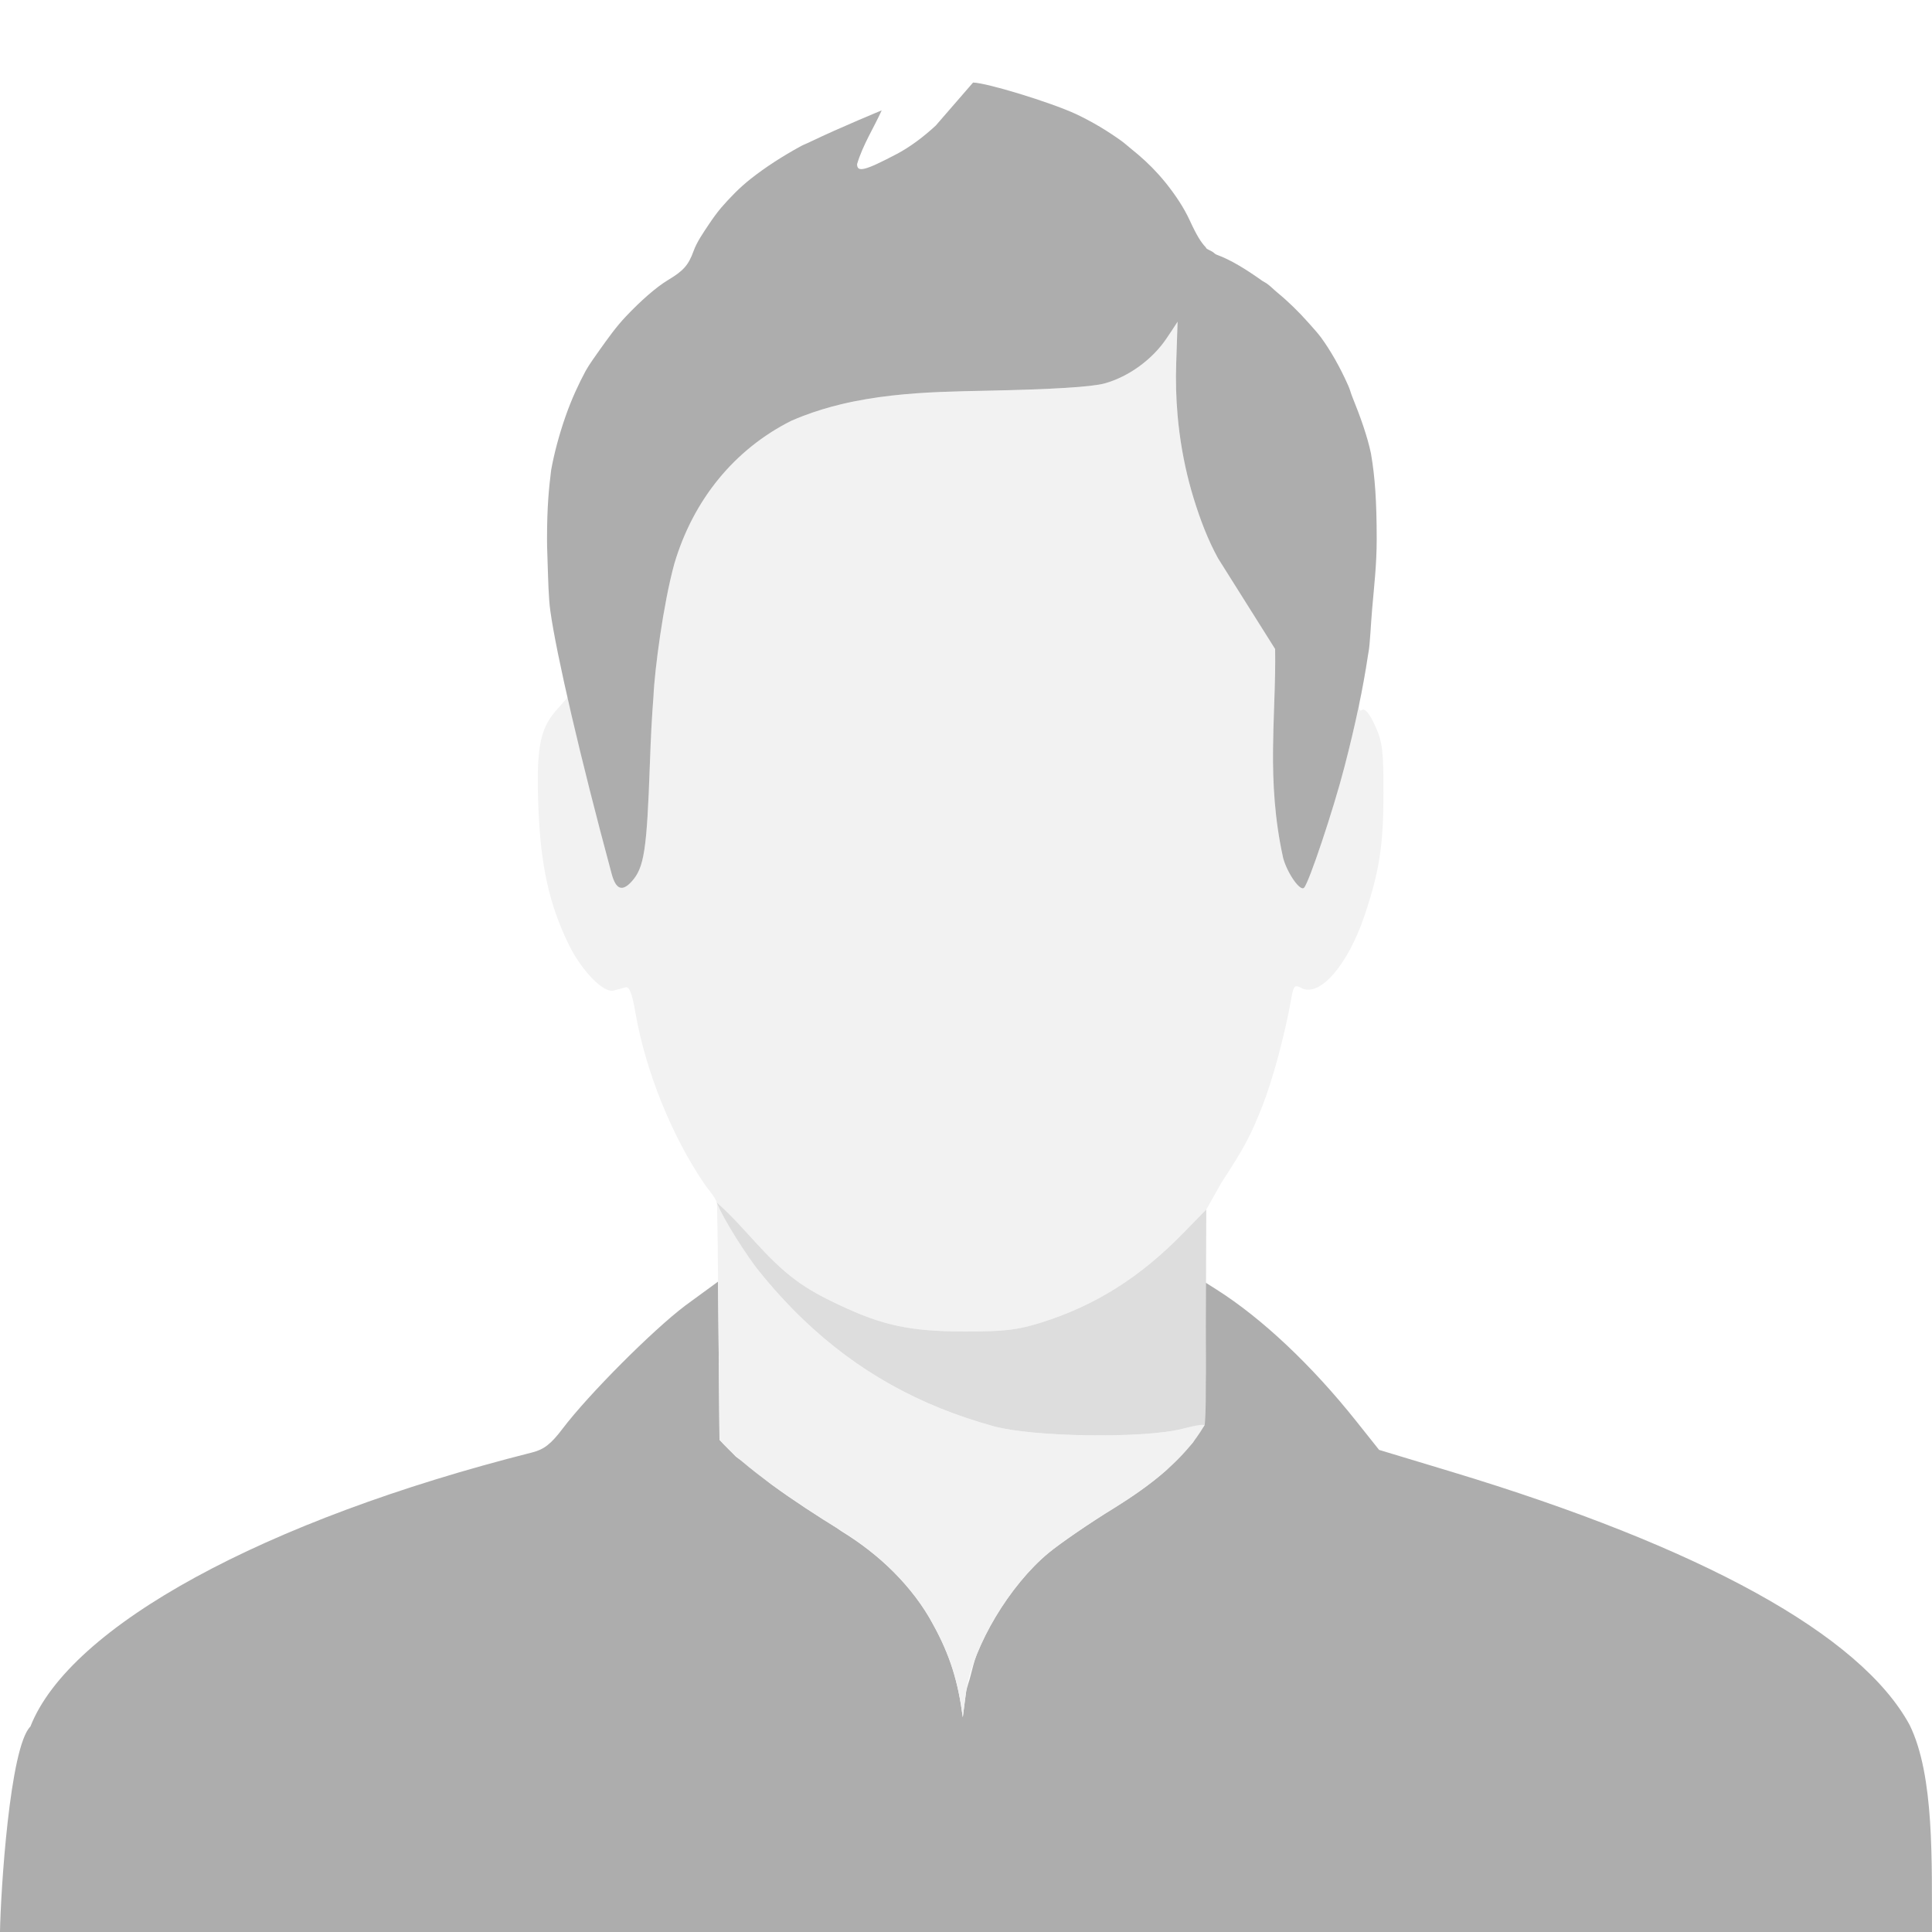 <?xml version="1.0" encoding="UTF-8" standalone="no"?>
<svg
        xmlns:dc="http://purl.org/dc/elements/1.1/"
        xmlns:cc="http://creativecommons.org/ns#"
        xmlns:rdf="http://www.w3.org/1999/02/22-rdf-syntax-ns#"
        xmlns:svg="http://www.w3.org/2000/svg"
        xmlns:xlink="http://www.w3.org/1999/xlink"
        xmlns:sodipodi="http://sodipodi.sourceforge.net/DTD/sodipodi-0.dtd"
        xmlns:inkscape="http://www.inkscape.org/namespaces/inkscape"
        xmlns="http://www.w3.org/2000/svg"
        width="500"
        height="500"
        id="svg2"
        version="1.1"
        inkscape:version="0.91 r13725"
        sodipodi:docname="profile.svg"
        inkscape:export-filename="/var/www/html/pva_projekat/res/img/profile.png"
        inkscape:export-xdpi="90"
        inkscape:export-ydpi="90">
    <defs
            id="defs12">
        <linearGradient
                inkscape:collect="always"
                id="linearGradient4913">
            <stop
                    style="stop-color:#2b2b2b;stop-opacity:1"
                    offset="0"
                    id="stop4915"/>
            <stop
                    style="stop-color:#4b4b4b;stop-opacity:1"
                    offset="1"
                    id="stop4917"/>
        </linearGradient>
        <linearGradient
                inkscape:collect="always"
                xlink:href="#linearGradient4913"
                id="linearGradient4919"
                x1="234.165"
                y1="1024.362"
                x2="174.5"
                y2="1024.362"
                gradientUnits="userSpaceOnUse"/>
    </defs>
    <sodipodi:namedview
            pagecolor="#ffffff"
            bordercolor="#666666"
            borderopacity="1"
            objecttolerance="10"
            gridtolerance="10"
            guidetolerance="10"
            inkscape:pageopacity="0"
            inkscape:pageshadow="2"
            inkscape:window-width="1920"
            inkscape:window-height="1053"
            id="namedview10"
            showgrid="false"
            inkscape:zoom="0.70710678"
            inkscape:cx="366.43631"
            inkscape:cy="62.642013"
            inkscape:window-x="0"
            inkscape:window-y="0"
            inkscape:window-maximized="1"
            inkscape:current-layer="svg2"
            showborder="true"
            showguides="false"/>
    <g
            transform="matrix(18,0,0,18,297,-18442.52)"
            id="layer1"
            inkscape:label="Layer 1">
        <g
                style="fill:#000080"
                transform="matrix(0.062,0,0,0.062,-143.71,924.199)"
                id="g5823">
            <g
                    transform="translate(-11.492,5.746)"
                    style="fill:#000080"
                    id="g5783"/>
            <g
                    style="fill:#000080"
                    id="g5787"/>
            <g
                    style="fill:#000080"
                    id="g5789"/>
            <g
                    style="fill:#000080"
                    id="g5791"/>
            <g
                    style="fill:#000080"
                    id="g5793"/>
            <g
                    style="fill:#000080"
                    id="g5795"/>
            <g
                    style="fill:#000080"
                    id="g5797"/>
            <g
                    style="fill:#000080"
                    id="g5799"/>
            <g
                    style="fill:#000080"
                    id="g5801"/>
            <g
                    style="fill:#000080"
                    id="g5803"/>
            <g
                    style="fill:#000080"
                    id="g5805"/>
            <g
                    style="fill:#000080"
                    id="g5807"/>
            <g
                    style="fill:#000080"
                    id="g5809"/>
            <g
                    style="fill:#000080"
                    id="g5811"/>
            <g
                    style="fill:#000080"
                    id="g5813"/>
            <g
                    style="fill:#000080"
                    id="g5815"/>
        </g>
        <g
                style="fill:#1b93c5;fill-opacity:1"
                transform="matrix(0.202,0,0,0.202,45.926,758.965)"
                id="g4454-3"/>
    </g>
    <g
            transform="matrix(18,0,0,18,297,-18442.52)"
            id="layer1-9"
            inkscape:label="Layer 1">
        <g
                style="fill:#000080"
                transform="matrix(0.062,0,0,0.062,-143.71,924.199)"
                id="g5823-5">
            <g
                    transform="translate(-11.492,5.746)"
                    style="fill:#000080"
                    id="g5783-3"/>
            <g
                    style="fill:#000080"
                    id="g5787-8"/>
            <g
                    style="fill:#000080"
                    id="g5789-7"/>
            <g
                    style="fill:#000080"
                    id="g5791-1"/>
            <g
                    style="fill:#000080"
                    id="g5793-4"/>
            <g
                    style="fill:#000080"
                    id="g5795-1"/>
            <g
                    style="fill:#000080"
                    id="g5797-8"/>
            <g
                    style="fill:#000080"
                    id="g5799-3"/>
            <g
                    style="fill:#000080"
                    id="g5801-0"/>
            <g
                    style="fill:#000080"
                    id="g5803-3"/>
            <g
                    style="fill:#000080"
                    id="g5805-1"/>
            <g
                    style="fill:#000080"
                    id="g5807-9"/>
            <g
                    style="fill:#000080"
                    id="g5809-3"/>
            <g
                    style="fill:#000080"
                    id="g5811-4"/>
            <g
                    style="fill:#000080"
                    id="g5813-9"/>
            <g
                    style="fill:#000080"
                    id="g5815-8"/>
        </g>
        <g
                style="fill:#1b93c5;fill-opacity:1"
                transform="matrix(0.202,0,0,0.202,45.926,758.965)"
                id="g4454-3-4"/>
    </g>
    <g
            transform="matrix(18,0,0,18,297,-18442.52)"
            id="layer1-5"
            inkscape:label="Layer 1">
        <g
                style="fill:#000080"
                transform="matrix(0.062,0,0,0.062,-143.71,924.199)"
                id="g5823-8">
            <g
                    transform="translate(-11.492,5.746)"
                    style="fill:#000080"
                    id="g5783-0"/>
            <g
                    style="fill:#000080"
                    id="g5787-85"/>
            <g
                    style="fill:#000080"
                    id="g5789-79"/>
            <g
                    style="fill:#000080"
                    id="g5791-5"/>
            <g
                    style="fill:#000080"
                    id="g5793-2"/>
            <g
                    style="fill:#000080"
                    id="g5795-4"/>
            <g
                    style="fill:#000080"
                    id="g5797-88"/>
            <g
                    style="fill:#000080"
                    id="g5799-4"/>
            <g
                    style="fill:#000080"
                    id="g5801-3"/>
            <g
                    style="fill:#000080"
                    id="g5803-2"/>
            <g
                    style="fill:#000080"
                    id="g5805-4"/>
            <g
                    style="fill:#000080"
                    id="g5807-3"/>
            <g
                    style="fill:#000080"
                    id="g5809-6"/>
            <g
                    style="fill:#000080"
                    id="g5811-6"/>
            <g
                    style="fill:#000080"
                    id="g5813-5"/>
            <g
                    style="fill:#000080"
                    id="g5815-7"/>
        </g>
        <g
                style="fill:#1b93c5;fill-opacity:1"
                transform="matrix(0.202,0,0,0.202,45.926,758.965)"
                id="g4454-3-8"/>
    </g>
    <g
            id="g8152"
            transform="translate(-585.474,701.966)"/>
    <rect
            style="fill:#ffffff;fill-opacity:1;stroke:none;stroke-width:0.2;stroke-miterlimit:4;stroke-dasharray:none;stroke-opacity:1"
            id="rect4732-4-9-6-2"
            width="500"
            height="500"
            x="0"
            y="0"/>
    <g
            id="g4228"
            transform="matrix(3.311,0,0,3.311,1119.15,-568.364)">
        <path
                sodipodi:nodetypes="ccsscccccccccccccccscccscssccccscsccsccccccc"
                id="path4944-6"
                d="m -281.882,271.832 -2.561,1.873 c -2.547,1.92 -7.57,6.958 -9.576,9.605 -0.925,1.221 -1.462,1.642 -2.4,1.879 -20.965,5.295 -36.134,13.581 -39.213,21.42 -1.616,1.593 -2.325,12.893 -2.379,16.062 l 76.393,0 74.619,0 c -0.029,-5.39 0.212,-12.208 -1.752,-16.191 -3.827,-7.031 -16.208,-13.867 -35.869,-19.803 l -5.594,-1.689 -1.777,-2.232 c -3.474,-4.369 -7.376,-8.048 -10.92,-10.295 l -0.885,-0.561 0.031,5.867 c 0.018,3.257 -0.124,4.55 -0.346,5.324 0.029,0.011 0.215,-0.065 0.227,-0.039 0.006,0.002 0.017,0.002 0.021,0.004 -0.137,0.238 -0.393,0.413 -0.549,0.643 -0.115,0.188 -0.186,0.48 -0.332,0.678 -0.251,0.339 -0.866,0.836 -1.324,1.268 -0.31,0.313 -0.502,0.691 -0.84,0.986 -1.224,1.069 -2.612,2.027 -4.031,2.908 -1.884,1.155 -4.196,2.74 -5.137,3.521 -0.755,0.627 -1.496,1.39 -2.193,2.238 -0.697,0.848 -1.35,1.78 -1.926,2.744 -0.576,0.964 -1.074,1.96 -1.467,2.936 -0.22,0.548 -0.316,1.053 -0.463,1.578 -0.11,0.494 -0.316,0.936 -0.385,1.455 l -0.125,0.941 -0.119,0.936 c -0.177,-1.353 -0.418,-2.555 -0.785,-3.727 -0.367,-1.171 -0.86,-2.311 -1.539,-3.539 -0.773,-1.451 -1.832,-2.839 -3.088,-4.098 -1.205,-1.208 -2.606,-2.278 -4.09,-3.189 -0.149,-0.103 -0.235,-0.172 -0.387,-0.275 -1.597,-0.986 -3.378,-2.142 -5.002,-3.326 -0.599,-0.436 -0.924,-0.82 -1.459,-1.25 -0.365,-0.284 -1.263,-0.838 -1.424,-1.004 l -1.201,-1.236 0,-0.01 c -0.01,-0.011 -0.033,-0.026 -0.043,-0.037 l -0.111,-12.365 z"
                style="fill:#adadad;fill-opacity:1"
                inkscape:connector-curvature="0"/>
        <path
                id="path4819-3-0-7"
                d="m -245.968,196.806 c -0.304,0.48 -0.542,0.826 -0.848,1.281 -0.549,0.828 -1.292,1.584 -2.133,2.197 -0.841,0.613 -1.781,1.086 -2.725,1.346 -1.008,0.278 -4.059,0.465 -9.299,0.572 -2.198,0.048 -4.73,0.081 -7.346,0.379 -1.308,0.149 -2.635,0.365 -3.953,0.682 -1.318,0.317 -2.627,0.736 -3.893,1.291 -1.106,0.556 -2.136,1.217 -3.084,1.977 -0.948,0.759 -1.811,1.616 -2.584,2.559 -0.773,0.943 -1.454,1.972 -2.035,3.08 -0.581,1.108 -1.062,2.294 -1.434,3.547 -0.437,1.583 -0.823,3.663 -1.111,5.605 -0.289,1.943 -0.481,3.749 -0.523,4.783 -0.133,1.715 -0.208,3.2 -0.279,5.236 -0.12,3.405 -0.232,5.44 -0.436,6.76 -0.204,1.319 -0.5,1.923 -0.99,2.465 -0.369,0.408 -0.679,0.563 -0.936,0.465 -0.257,-0.099 -0.462,-0.451 -0.627,-1.064 -1.594,-5.924 -2.251,-9.377 -3.131,-13.434 l -0.148,-0.537 -1.133,1.279 c -1.213,1.442 -1.481,2.971 -1.311,7.498 0.171,4.541 0.854,7.619 2.383,10.734 1.002,2.042 2.72,3.799 3.498,3.578 0.267,-0.076 0.679,-0.189 0.914,-0.25 0.317,-0.083 0.522,0.436 0.795,2.008 0.783,4.51 2.815,9.567 5.338,13.285 0.418,0.617 1.03,1.238 1.037,1.686 l 0.051,3.039 0.139,15.346 c 1.842,2.112 6.048,4.983 9.344,7.006 3.11,1.867 5.803,4.519 7.35,7.42 1.358,2.456 1.969,4.559 2.324,7.266 l 0.268,-2.1 c 0.146,-0.882 0.432,-1.835 0.824,-2.811 0.392,-0.975 0.891,-1.972 1.467,-2.936 0.576,-0.964 1.229,-1.896 1.926,-2.744 0.697,-0.848 1.438,-1.611 2.193,-2.238 0.941,-0.781 3.252,-2.366 5.137,-3.521 2.839,-1.762 5.555,-3.834 7.076,-6.482 -0.005,-0.002 -0.016,-0.002 -0.021,-0.004 -0.089,-0.195 -0.683,0.051 -1.713,0.293 -1.497,0.38 -4.411,0.541 -7.334,0.502 -2.923,-0.04 -5.857,-0.28 -7.391,-0.701 -1.463,-0.402 -2.862,-0.872 -4.203,-1.414 -1.341,-0.542 -2.623,-1.156 -3.855,-1.846 -1.232,-0.69 -2.414,-1.454 -3.551,-2.299 -1.137,-0.845 -2.229,-1.77 -3.283,-2.777 -1.227,-1.172 -2.456,-2.527 -3.494,-3.826 -0.037,-0.044 -0.072,-0.134 -0.111,-0.186 -0.876,-1.134 -2.621,-3.768 -3.178,-5.166 1.177,1.048 2.113,2.12 3.068,3.16 0.955,1.04 1.928,2.048 3.178,2.969 0.985,0.717 1.941,1.238 3.303,1.881 1.727,0.815 3.119,1.335 4.611,1.652 1.493,0.317 3.085,0.432 5.215,0.436 1.555,0.002 2.588,-0.025 3.465,-0.127 0.877,-0.102 1.597,-0.277 2.525,-0.568 2.117,-0.665 4.048,-1.549 5.873,-2.697 1.825,-1.148 3.542,-2.562 5.229,-4.291 l 1.809,-1.852 0.002,-0.002 1.186,-2.104 c 1.799,-2.761 2.258,-3.621 3.178,-5.941 0.823,-2.077 1.771,-5.594 2.277,-8.455 0.178,-1.003 0.265,-1.092 0.783,-0.814 1.419,0.759 3.622,-1.756 4.93,-5.627 1.167,-3.455 1.485,-5.486 1.492,-9.529 0.006,-3.397 -0.079,-4.087 -0.656,-5.348 -0.43,-0.938 -0.787,-1.37 -1.016,-1.229 -0.372,0.23 -0.314,-0.25 0.467,-4.312 -0.399,2.633 -0.966,5.375 -1.857,8.809 -0.874,3.365 -2.77,9.031 -3.148,9.408 -0.151,0.151 -0.473,-0.127 -0.801,-0.592 -0.328,-0.465 -0.661,-1.117 -0.828,-1.719 -0.341,-1.539 -0.546,-3.009 -0.662,-4.426 -0.117,-1.417 -0.145,-2.784 -0.133,-4.119 0.023,-2.671 0.206,-5.218 0.164,-7.805 l -4.459,-7.086 c -0.802,-1.458 -1.406,-3.054 -1.912,-4.703 -0.506,-1.649 -0.877,-3.37 -1.107,-5.137 -0.23,-1.767 -0.317,-3.579 -0.254,-5.41 l 0.109,-3.25 z"
                style="fill:#f2f2f2;fill-opacity:1"
                inkscape:connector-curvature="0"/>
        <path
                id="path4279-0-0-9-8-0-5"
                d="m -261.952,178.112 -2.914,3.359 c -0.924,0.863 -2.021,1.684 -3.022,2.211 -1.255,0.66 -2.039,1.032 -2.508,1.152 -0.235,0.06 -0.392,0.058 -0.488,-0.002 -0.097,-0.06 -0.135,-0.178 -0.133,-0.348 0.448,-1.499 1.316,-2.851 1.924,-4.197 0,0 -3.185,1.307 -5.568,2.449 -0.225,0.117 -0.509,0.217 -0.727,0.336 -1.479,0.806 -2.787,1.657 -3.914,2.543 -0.931,0.732 -1.658,1.501 -2.336,2.277 -0.362,0.432 -0.672,0.863 -0.965,1.305 -0.462,0.692 -0.942,1.382 -1.199,2.096 -0.195,0.541 -0.392,0.924 -0.689,1.262 -0.297,0.337 -0.696,0.629 -1.295,0.988 -0.926,0.555 -2.14,1.625 -3.289,2.838 -0.81,0.855 -1.425,1.74 -2.049,2.609 -0.385,0.557 -0.792,1.093 -1.105,1.652 -0.537,0.996 -1.092,2.183 -1.566,3.533 -0.516,1.47 -0.912,2.972 -1.137,4.244 -0.179,1.451 -0.318,2.848 -0.32,5.352 -8.1e-4,0.862 0.037,1.239 0.047,1.91 0.046,1.318 0.071,2.712 0.209,3.711 0.477,3.445 2.354,11.5 4.795,20.572 0.165,0.613 0.37,0.966 0.627,1.064 0.257,0.099 0.566,-0.057 0.936,-0.465 0.49,-0.542 0.786,-1.145 0.99,-2.465 0.204,-1.319 0.316,-3.355 0.436,-6.76 0.072,-2.036 0.146,-3.521 0.279,-5.236 0.043,-1.035 0.235,-2.84 0.523,-4.783 0.144,-0.971 0.313,-1.977 0.5,-2.938 0.187,-0.961 0.393,-1.876 0.611,-2.668 1.488,-5.013 4.713,-8.938 9.137,-11.162 0.316,-0.139 0.636,-0.268 0.957,-0.391 0.963,-0.367 1.946,-0.663 2.934,-0.9 0.659,-0.159 1.322,-0.292 1.982,-0.404 0.66,-0.112 1.319,-0.203 1.973,-0.277 2.616,-0.298 5.148,-0.331 7.346,-0.379 5.24,-0.107 8.291,-0.295 9.299,-0.572 0.944,-0.26 1.884,-0.733 2.725,-1.346 0.841,-0.613 1.584,-1.369 2.133,-2.197 0.306,-0.455 0.544,-0.801 0.848,-1.281 l -0.109,3.25 c -0.047,1.373 -0.009,2.735 0.109,4.076 0.04,0.447 0.087,0.892 0.145,1.334 0.23,1.767 0.601,3.488 1.107,5.137 0.506,1.649 1.11,3.245 1.912,4.703 l 4.459,7.086 c 0.011,0.647 0.008,1.291 -0.004,1.936 -0.034,1.899 -0.138,3.8 -0.158,5.766 -3.7e-4,0.035 -0.002,0.068 -0.002,0.104 -0.006,0.668 -0.003,1.344 0.018,2.029 2e-5,6.6e-4 -2e-5,0.001 0,0.002 0.02,0.685 0.057,1.38 0.115,2.088 5e-5,6.6e-4 -6e-5,0.001 0,0.002 0.117,1.417 0.321,2.886 0.662,4.424 0.167,0.602 0.5,1.254 0.828,1.719 0.164,0.232 0.326,0.419 0.467,0.527 0.14,0.109 0.258,0.14 0.334,0.064 0.378,-0.377 2.275,-6.043 3.148,-9.408 0.892,-3.434 1.458,-6.175 1.857,-8.809 0.021,-0.11 0.015,-0.095 0.037,-0.211 0.115,-0.599 0.179,-2.203 0.285,-3.402 0.15,-1.747 0.351,-3.45 0.352,-5.373 9.2e-4,-0.04 -8.7e-4,-0.066 0,-0.105 -0.002,-2.906 -0.136,-4.811 -0.436,-6.561 -0.004,-0.018 -0.002,-0.03 -0.006,-0.049 -0.289,-1.392 -0.852,-2.941 -1.453,-4.428 -0.132,-0.31 -0.185,-0.594 -0.338,-0.924 -0.652,-1.469 -1.392,-2.745 -2.117,-3.742 -0.304,-0.405 -0.654,-0.777 -0.99,-1.16 -0.731,-0.825 -1.53,-1.611 -2.402,-2.332 -0.28,-0.229 -0.536,-0.499 -0.824,-0.709 -0.123,-0.09 -0.255,-0.143 -0.379,-0.229 -1.21,-0.86 -2.452,-1.644 -3.559,-2.039 -0.147,-0.053 -0.222,-0.172 -0.342,-0.234 -0.108,-0.074 -0.377,-0.182 -0.463,-0.258 -0.026,-0.023 -0.034,-0.074 -0.059,-0.098 -0.358,-0.368 -0.704,-0.917 -1.234,-2.072 -0.476,-1.038 -1.127,-1.996 -1.854,-2.914 -0.197,-0.243 -0.4,-0.483 -0.613,-0.719 -0.634,-0.708 -1.354,-1.369 -2.139,-1.994 -0.246,-0.197 -0.472,-0.408 -0.73,-0.596 -1.084,-0.78 -2.268,-1.499 -3.592,-2.123 -2.024,-0.925 -6.915,-2.422 -8.018,-2.451 z"
                style="fill:#adadad;fill-opacity:1"
                inkscape:connector-curvature="0"/>
        <path
                sodipodi:nodetypes="ccssscsscccssssscsccccc"
                inkscape:connector-curvature="0"
                id="path4275-2-90-1-3-1-0-4-6"
                d="m -243.721,266.195 -1.809,1.854 c -1.687,1.729 -3.404,3.143 -5.229,4.291 -1.825,1.148 -3.756,2.032 -5.873,2.697 -0.928,0.291 -1.649,0.466 -2.525,0.568 -0.877,0.102 -1.91,0.129 -3.465,0.127 -2.13,-0.004 -3.722,-0.118 -5.215,-0.436 -1.493,-0.317 -2.885,-0.837 -4.611,-1.652 -1.362,-0.643 -2.318,-1.164 -3.303,-1.881 -2.499,-1.842 -3.894,-4.034 -6.247,-6.129 0.576,1.448 2.452,4.294 3.29,5.35 1.039,1.299 2.267,2.654 3.494,3.826 1.055,1.008 2.147,1.932 3.283,2.777 1.137,0.845 2.319,1.609 3.551,2.299 1.232,0.69 2.514,1.304 3.855,1.846 1.341,0.542 2.74,1.012 4.203,1.414 1.534,0.421 4.467,0.662 7.391,0.701 2.923,0.04 5.837,-0.122 7.334,-0.502 0.822,-0.209 1.289,-0.314 1.553,-0.318 0.09,-10e-4 0.149,0.013 0.197,0.035 0.097,-0.863 0.098,-2.325 0.082,-5.293 l 0.043,-11.574 z"
                style="fill:#dddddd;fill-opacity:1"/>
    </g>
</svg>
